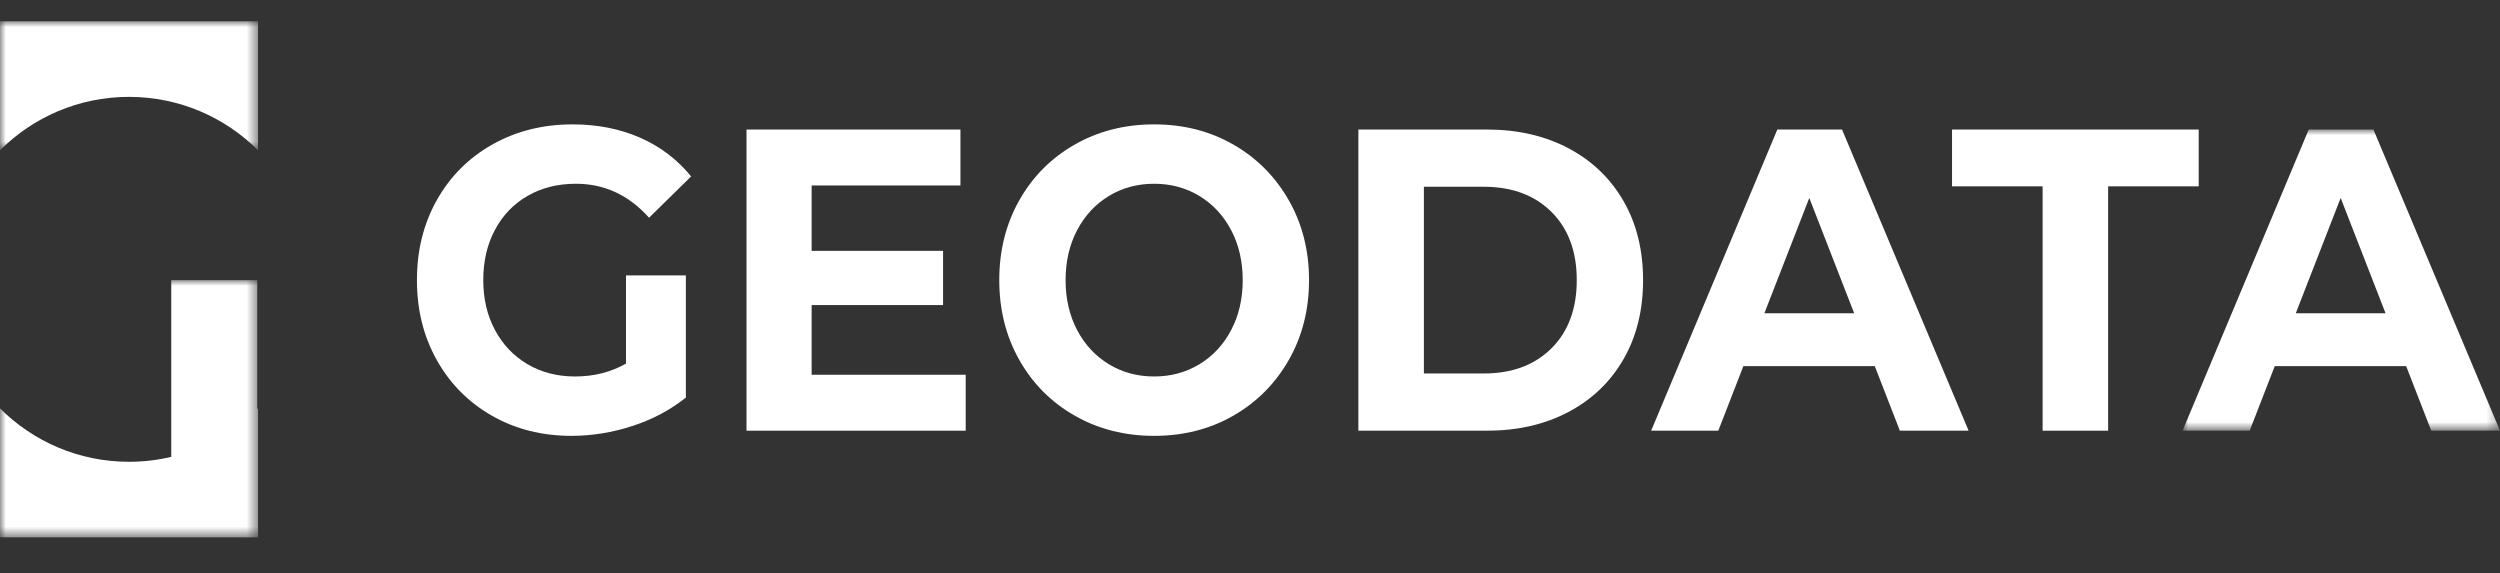 <svg xmlns="http://www.w3.org/2000/svg" xmlns:xlink="http://www.w3.org/1999/xlink" width="218" height="50" viewBox="0 0 218 50"><rect x="0" y="0" width="218" height="50" fill="#333333" stroke="none"/><defs><polygon id="a" points="0 0 22.501 0 22.501 11.25 0 11.25"/><polygon id="c" points="0 0 22.501 0 22.501 22.432 0 22.432"/><polygon id="e" points="0 0 27.682 0 27.682 26.26 0 26.26"/></defs><g fill="none" fill-rule="evenodd" transform="translate(0 1.857)"><mask id="b" fill="#fff"><use xlink:href="#a"/></mask><path fill="#FFF" d="M0,11.25 C2.879,8.371 6.857,6.59 11.25,6.59 C15.644,6.59 19.621,8.371 22.501,11.25 L22.501,-1.58754607e-05 L0,-1.58754607e-05 L0,11.25 Z" mask="url(#b)"/><g transform="translate(0 22.569)"><mask id="d" fill="#fff"><use xlink:href="#c"/></mask><path fill="#FFF" d="M22.432,0 L14.932,0 L14.932,15.413 C13.75,15.693 12.518,15.842 11.25,15.842 C6.857,15.842 2.879,14.061 0,11.182 L0,22.432 L22.501,22.432 L22.501,11.182 C22.478,11.204 22.455,11.226 22.432,11.249 L22.432,0 Z" mask="url(#d)"/></g><path fill="#FFF" d="M46.019,15.216 C47.241,14.516 48.64,14.166 50.215,14.166 C52.707,14.166 54.835,15.154 56.598,17.129 L60.265,13.528 C59.067,12.053 57.585,10.927 55.822,10.152 C54.059,9.377 52.096,8.989 49.933,8.989 C47.347,8.989 45.019,9.57 42.951,10.733 C40.882,11.896 39.266,13.509 38.102,15.573 C36.938,17.636 36.357,19.968 36.357,22.569 C36.357,25.17 36.938,27.502 38.102,29.566 C39.266,31.629 40.87,33.242 42.916,34.405 C44.961,35.568 47.265,36.149 49.827,36.149 C51.614,36.149 53.389,35.862 55.152,35.287 C56.915,34.711 58.467,33.886 59.807,32.811 L59.807,22.156 L54.588,22.156 L54.588,29.847 C53.271,30.597 51.79,30.972 50.145,30.972 C48.593,30.972 47.212,30.616 46.001,29.903 C44.79,29.19 43.844,28.196 43.163,26.921 C42.48,25.645 42.14,24.195 42.14,22.569 C42.14,20.918 42.48,19.455 43.163,18.18 C43.844,16.904 44.796,15.917 46.019,15.216"/><polygon fill="#FFF" points="70.774 24.745 82.235 24.745 82.235 20.018 70.774 20.018 70.774 14.316 83.751 14.316 83.751 9.439 65.097 9.439 65.097 35.699 84.209 35.699 84.209 30.822 70.774 30.822"/><path fill="#FFF" d="M107.36 26.921C106.69 28.196 105.767 29.19 104.592 29.903 103.416 30.616 102.1 30.972 100.642 30.972 99.184 30.972 97.868 30.616 96.693 29.903 95.517 29.19 94.594 28.196 93.924 26.921 93.254 25.645 92.919 24.195 92.919 22.569 92.919 20.944 93.254 19.493 93.924 18.217 94.594 16.942 95.517 15.948 96.693 15.235 97.868 14.522 99.184 14.166 100.642 14.166 102.1 14.166 103.416 14.522 104.592 15.235 105.767 15.948 106.69 16.942 107.36 18.217 108.03 19.493 108.365 20.944 108.365 22.569 108.365 24.195 108.03 25.645 107.36 26.921M107.554 10.752C105.509 9.577 103.204 8.989 100.642 8.989 98.079 8.989 95.77 9.577 93.713 10.752 91.655 11.928 90.045 13.547 88.882 15.61 87.718 17.673 87.136 19.993 87.136 22.569 87.136 25.145 87.718 27.465 88.882 29.528 90.045 31.591 91.655 33.211 93.713 34.386 95.77 35.562 98.079 36.149 100.642 36.149 103.204 36.149 105.509 35.562 107.554 34.386 109.599 33.211 111.209 31.591 112.385 29.528 113.56 27.465 114.148 25.145 114.148 22.569 114.148 19.993 113.56 17.673 112.385 15.61 111.209 13.547 109.599 11.928 107.554 10.752M135.289 28.515C133.819 29.978 131.85 30.71 129.382 30.71L124.163 30.71 124.163 14.428 129.382 14.428C131.85 14.428 133.819 15.16 135.289 16.623 136.758 18.086 137.493 20.069 137.493 22.569 137.493 25.07 136.758 27.052 135.289 28.515M136.77 11.071C134.712 9.983 132.344 9.439 129.664 9.439L118.45 9.439 118.45 35.699 129.664 35.699C132.344 35.699 134.712 35.155 136.77 34.067 138.826 32.979 140.425 31.448 141.565 29.472 142.706 27.496 143.276 25.195 143.276 22.569 143.276 19.943 142.706 17.642 141.565 15.666 140.425 13.691 138.826 12.159 136.77 11.071M153.855 25.458 157.769 15.404 161.683 25.458 153.855 25.458ZM154.983 9.439 143.981 35.699 149.835 35.699 152.021 30.072 163.482 30.072 165.668 35.699 171.663 35.699 160.625 9.439 154.983 9.439Z"/><polygon fill="#FFF" points="191.728 9.439 170.217 9.439 170.217 14.391 178.116 14.391 178.116 35.699 183.829 35.699 183.829 14.391 191.728 14.391"/><g transform="translate(190.318 9.439)"><mask id="f" fill="#fff"><use xlink:href="#e"/></mask><path fill="#FFF" d="M9.874,16.019 L13.788,5.965 L17.702,16.019 L9.874,16.019 Z M16.645,0 L11.002,0 L0,26.26 L5.854,26.26 L8.04,20.633 L19.501,20.633 L21.687,26.26 L27.682,26.26 L16.645,0 Z" mask="url(#f)"/></g></g></svg>